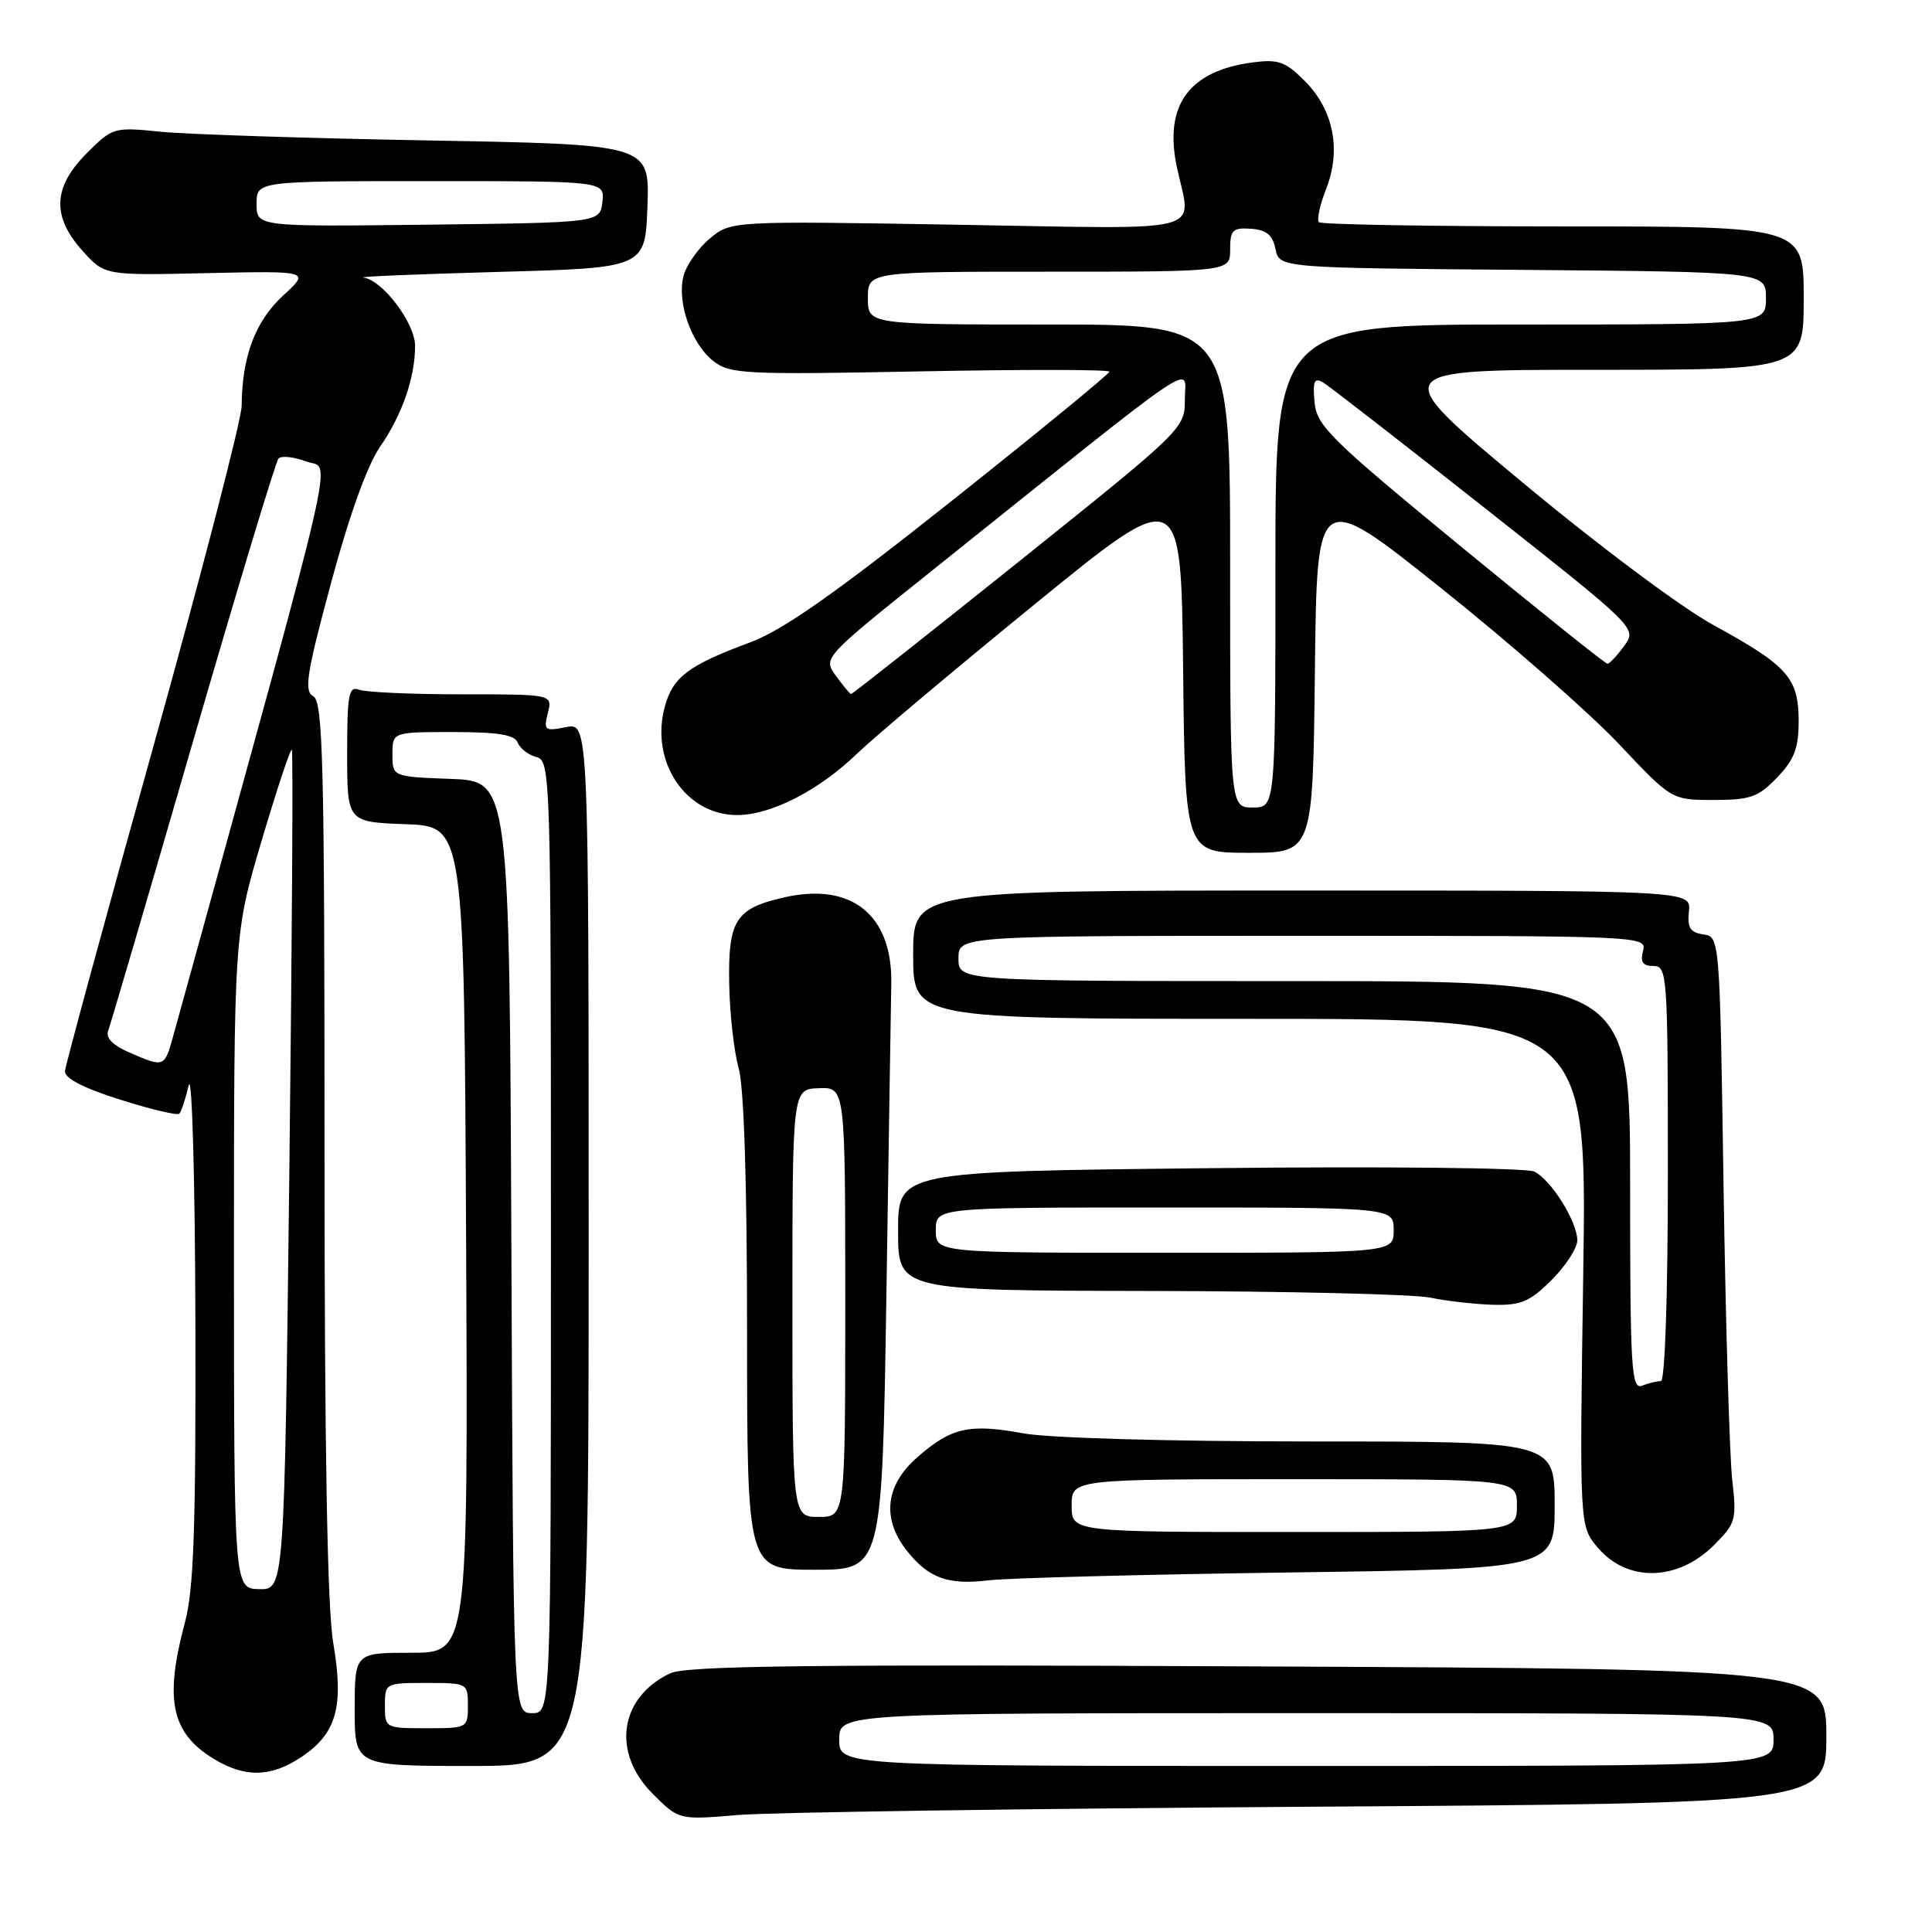 <?xml version="1.0" encoding="UTF-8" standalone="no"?>
<!DOCTYPE svg PUBLIC "-//W3C//DTD SVG 1.1//EN" "http://www.w3.org/Graphics/SVG/1.1/DTD/svg11.dtd" >
<svg xmlns="http://www.w3.org/2000/svg" xmlns:xlink="http://www.w3.org/1999/xlink" version="1.1" viewBox="0 0 256 256">
 <g >
 <path fill="currentColor"
d=" M 173.75 239.40 C 242.00 238.96 242.00 238.96 242.00 230.06 C 242.00 221.16 242.00 221.16 166.75 220.81 C 107.40 220.52 90.93 220.72 88.81 221.72 C 82.08 224.90 81.01 232.21 86.48 237.68 C 89.96 241.16 89.96 241.16 97.73 240.50 C 102.00 240.14 136.21 239.65 173.75 239.40 Z  M 40.03 232.75 C 44.61 229.65 45.59 226.08 44.16 217.74 C 43.37 213.11 43.00 192.26 43.00 152.03 C 43.00 101.08 42.80 92.99 41.52 92.27 C 40.26 91.57 40.60 89.37 43.86 77.26 C 46.27 68.32 48.67 61.64 50.36 59.20 C 53.28 54.98 55.00 50.04 55.00 45.83 C 55.00 42.82 50.69 37.11 48.16 36.78 C 47.25 36.66 55.27 36.33 66.00 36.03 C 85.50 35.50 85.50 35.50 85.79 27.32 C 86.08 19.14 86.08 19.14 56.79 18.61 C 40.68 18.32 24.68 17.80 21.24 17.45 C 15.08 16.83 14.92 16.88 11.49 20.31 C 7.01 24.79 6.84 28.68 10.93 33.23 C 13.86 36.50 13.86 36.50 27.47 36.19 C 41.09 35.89 41.09 35.89 37.49 39.19 C 33.82 42.57 32.07 47.23 32.02 53.78 C 32.01 55.58 26.76 75.83 20.36 98.78 C 13.95 121.72 8.67 141.14 8.61 141.93 C 8.54 142.87 11.06 144.18 15.89 145.70 C 19.96 146.99 23.50 147.83 23.76 147.57 C 24.02 147.31 24.58 145.62 25.01 143.80 C 25.44 141.99 25.84 156.03 25.89 175.00 C 25.96 202.49 25.68 210.62 24.50 215.00 C 21.76 225.22 22.69 229.62 28.31 233.05 C 32.49 235.60 35.95 235.51 40.03 232.75 Z  M 78.00 164.88 C 78.00 95.75 78.00 95.75 74.99 96.35 C 72.18 96.91 72.02 96.79 72.59 94.48 C 73.22 92.00 73.22 92.00 61.19 92.00 C 54.58 92.00 48.45 91.73 47.58 91.39 C 46.21 90.87 46.00 92.00 46.00 99.85 C 46.00 108.92 46.00 108.92 53.75 109.21 C 61.50 109.50 61.50 109.50 61.76 164.25 C 62.02 219.00 62.02 219.00 54.51 219.00 C 47.00 219.00 47.00 219.00 47.00 226.50 C 47.00 234.00 47.00 234.00 62.50 234.00 C 78.00 234.00 78.00 234.00 78.00 164.88 Z  M 170.75 208.36 C 206.00 207.88 206.00 207.88 206.00 199.44 C 206.00 191.00 206.00 191.00 173.68 191.00 C 154.91 191.00 138.93 190.55 135.55 189.92 C 128.42 188.61 126.04 189.15 121.52 193.12 C 117.31 196.81 116.82 201.23 120.14 205.45 C 123.02 209.11 125.64 210.06 131.00 209.40 C 133.47 209.10 151.36 208.63 170.75 208.36 Z  M 227.13 204.72 C 230.00 201.85 230.13 201.37 229.53 196.09 C 229.18 193.02 228.66 175.57 228.38 157.31 C 227.88 124.12 227.88 124.12 225.69 123.81 C 223.96 123.56 223.56 122.93 223.79 120.75 C 224.08 118.00 224.08 118.00 172.54 118.00 C 121.00 118.00 121.00 118.00 121.00 126.50 C 121.00 135.00 121.00 135.00 165.64 135.00 C 210.28 135.00 210.28 135.00 209.79 168.59 C 209.29 202.19 209.29 202.19 211.68 205.03 C 215.60 209.69 222.29 209.56 227.13 204.72 Z  M 117.45 171.75 C 117.75 151.81 118.05 133.19 118.10 130.36 C 118.27 121.27 112.88 116.89 103.99 118.89 C 97.47 120.36 96.48 121.89 96.62 130.29 C 96.69 134.26 97.25 139.30 97.87 141.50 C 98.59 144.06 98.99 156.75 98.99 176.75 C 99.00 208.00 99.00 208.00 107.94 208.00 C 116.88 208.00 116.88 208.00 117.45 171.75 Z  M 205.60 169.60 C 207.47 167.73 209.00 165.37 209.00 164.35 C 208.99 161.86 205.54 156.34 203.30 155.24 C 202.29 154.74 183.37 154.54 160.25 154.79 C 119.00 155.23 119.00 155.23 119.00 163.11 C 119.00 171.00 119.00 171.00 152.25 171.06 C 170.54 171.09 187.30 171.49 189.50 171.94 C 191.70 172.40 195.46 172.82 197.85 172.89 C 201.54 172.98 202.71 172.49 205.60 169.60 Z  M 174.23 88.90 C 174.50 64.80 174.50 64.80 191.00 77.97 C 200.07 85.21 210.65 94.49 214.50 98.57 C 221.50 106.00 221.50 106.00 227.06 106.00 C 231.93 106.00 232.98 105.63 235.48 103.02 C 237.76 100.65 238.33 99.13 238.33 95.53 C 238.33 89.85 236.87 88.20 227.10 82.86 C 222.78 80.50 211.81 72.31 201.65 63.85 C 183.81 49.00 183.81 49.00 211.40 49.00 C 239.00 49.00 239.00 49.00 239.00 39.50 C 239.00 30.00 239.00 30.00 207.17 30.00 C 189.66 30.00 175.08 29.75 174.77 29.44 C 174.46 29.13 174.89 27.14 175.73 25.01 C 177.75 19.85 176.70 14.54 172.88 10.72 C 170.30 8.14 169.38 7.82 165.91 8.28 C 157.48 9.42 154.19 14.01 155.96 22.23 C 157.86 31.10 160.74 30.35 126.92 29.78 C 96.84 29.27 96.84 29.27 94.03 31.63 C 92.48 32.93 90.92 35.17 90.56 36.60 C 89.69 40.09 91.60 45.54 94.51 47.83 C 96.71 49.56 98.60 49.66 121.94 49.21 C 135.72 48.94 147.00 48.96 147.00 49.25 C 147.00 49.54 137.60 57.24 126.12 66.36 C 110.54 78.73 103.74 83.50 99.37 85.13 C 91.21 88.16 89.18 89.69 88.10 93.60 C 86.09 100.87 90.83 108.00 97.67 108.00 C 102.16 108.00 108.52 104.74 113.60 99.83 C 115.86 97.66 126.43 88.76 137.10 80.07 C 156.50 64.26 156.50 64.26 156.77 88.63 C 157.03 113.00 157.03 113.00 165.50 113.00 C 173.96 113.00 173.96 113.00 174.23 88.90 Z  M 111.20 230.50 C 111.20 227.00 111.20 227.00 173.10 227.00 C 235.00 227.00 235.00 227.00 235.00 230.50 C 235.00 234.00 235.00 234.00 173.10 234.00 C 111.20 234.00 111.20 234.00 111.20 230.50 Z  M 31.00 167.14 C 31.00 123.78 31.00 123.78 34.67 111.39 C 36.69 104.58 38.49 99.15 38.67 99.34 C 38.85 99.52 38.70 124.63 38.34 155.15 C 37.68 210.64 37.68 210.64 34.34 210.57 C 31.01 210.50 31.01 210.50 31.00 167.14 Z  M 17.14 139.46 C 14.96 138.52 13.97 137.51 14.33 136.59 C 14.63 135.81 19.68 118.59 25.55 98.33 C 31.42 78.08 36.53 61.17 36.90 60.76 C 37.28 60.35 38.94 60.53 40.61 61.16 C 43.90 62.40 45.39 55.94 22.96 137.25 C 21.79 141.47 21.77 141.47 17.14 139.46 Z  M 34.00 27.02 C 34.00 24.00 34.00 24.00 57.07 24.00 C 80.13 24.00 80.13 24.00 79.82 26.75 C 79.50 29.50 79.50 29.50 56.75 29.77 C 34.00 30.04 34.00 30.04 34.00 27.02 Z  M 51.00 226.00 C 51.00 223.03 51.06 223.00 56.50 223.00 C 61.94 223.00 62.00 223.03 62.00 226.00 C 62.00 228.97 61.94 229.00 56.50 229.00 C 51.06 229.00 51.00 228.97 51.00 226.00 Z  M 67.76 165.25 C 67.50 103.50 67.50 103.50 59.75 103.21 C 52.00 102.92 52.00 102.92 52.00 99.96 C 52.00 97.00 52.00 97.00 60.03 97.00 C 66.00 97.00 68.20 97.36 68.60 98.40 C 68.90 99.17 70.01 100.03 71.07 100.31 C 72.95 100.80 73.00 102.41 73.00 163.91 C 73.00 227.00 73.00 227.00 70.51 227.00 C 68.02 227.00 68.02 227.00 67.76 165.25 Z  M 142.00 199.50 C 142.00 196.00 142.00 196.00 171.50 196.00 C 201.00 196.00 201.00 196.00 201.00 199.50 C 201.00 203.00 201.00 203.00 171.50 203.00 C 142.00 203.00 142.00 203.00 142.00 199.50 Z  M 216.00 157.11 C 216.00 130.00 216.00 130.00 171.50 130.00 C 127.00 130.00 127.00 130.00 127.00 127.00 C 127.00 124.00 127.00 124.00 172.62 124.00 C 217.74 124.00 218.23 124.02 217.71 126.00 C 217.32 127.48 217.68 128.00 219.09 128.00 C 220.92 128.00 221.00 129.12 221.00 155.50 C 221.00 171.53 220.62 183.00 220.08 183.00 C 219.58 183.00 218.45 183.27 217.58 183.61 C 216.16 184.15 216.00 181.41 216.00 157.11 Z  M 105.00 172.66 C 105.00 144.32 105.00 144.32 108.50 144.19 C 112.00 144.06 112.00 144.06 112.00 172.53 C 112.00 201.00 112.00 201.00 108.50 201.00 C 105.00 201.00 105.00 201.00 105.00 172.66 Z  M 124.00 163.00 C 124.00 160.00 124.00 160.00 154.33 160.00 C 184.67 160.00 184.67 160.00 184.67 163.00 C 184.67 166.00 184.67 166.00 154.33 166.00 C 124.00 166.00 124.00 166.00 124.00 163.00 Z  M 163.00 75.00 C 163.00 43.00 163.00 43.00 139.00 43.00 C 115.00 43.00 115.00 43.00 115.00 39.50 C 115.00 36.00 115.00 36.00 139.00 36.00 C 163.00 36.00 163.00 36.00 163.00 33.06 C 163.00 30.48 163.33 30.15 165.75 30.31 C 167.81 30.45 168.63 31.13 169.01 33.00 C 169.52 35.50 169.52 35.50 201.76 35.76 C 234.00 36.03 234.00 36.03 234.00 39.51 C 234.00 43.00 234.00 43.00 201.50 43.00 C 169.00 43.00 169.00 43.00 169.00 75.00 C 169.00 107.00 169.00 107.00 166.00 107.00 C 163.00 107.00 163.00 107.00 163.00 75.00 Z  M 110.77 89.56 C 109.04 87.18 109.04 87.18 123.27 75.79 C 160.04 46.36 157.00 48.42 157.00 52.85 C 157.00 56.79 156.96 56.82 135.02 74.40 C 122.93 84.08 112.91 91.99 112.77 91.97 C 112.62 91.95 111.72 90.87 110.77 89.56 Z  M 193.50 72.35 C 176.18 58.11 174.47 56.42 174.18 53.28 C 173.93 50.52 174.15 50.00 175.29 50.66 C 176.07 51.12 185.76 58.64 196.81 67.37 C 216.92 83.24 216.92 83.24 215.21 85.59 C 214.27 86.88 213.28 87.94 213.00 87.95 C 212.72 87.96 203.95 80.93 193.50 72.35 Z "/>
</g>
</svg>